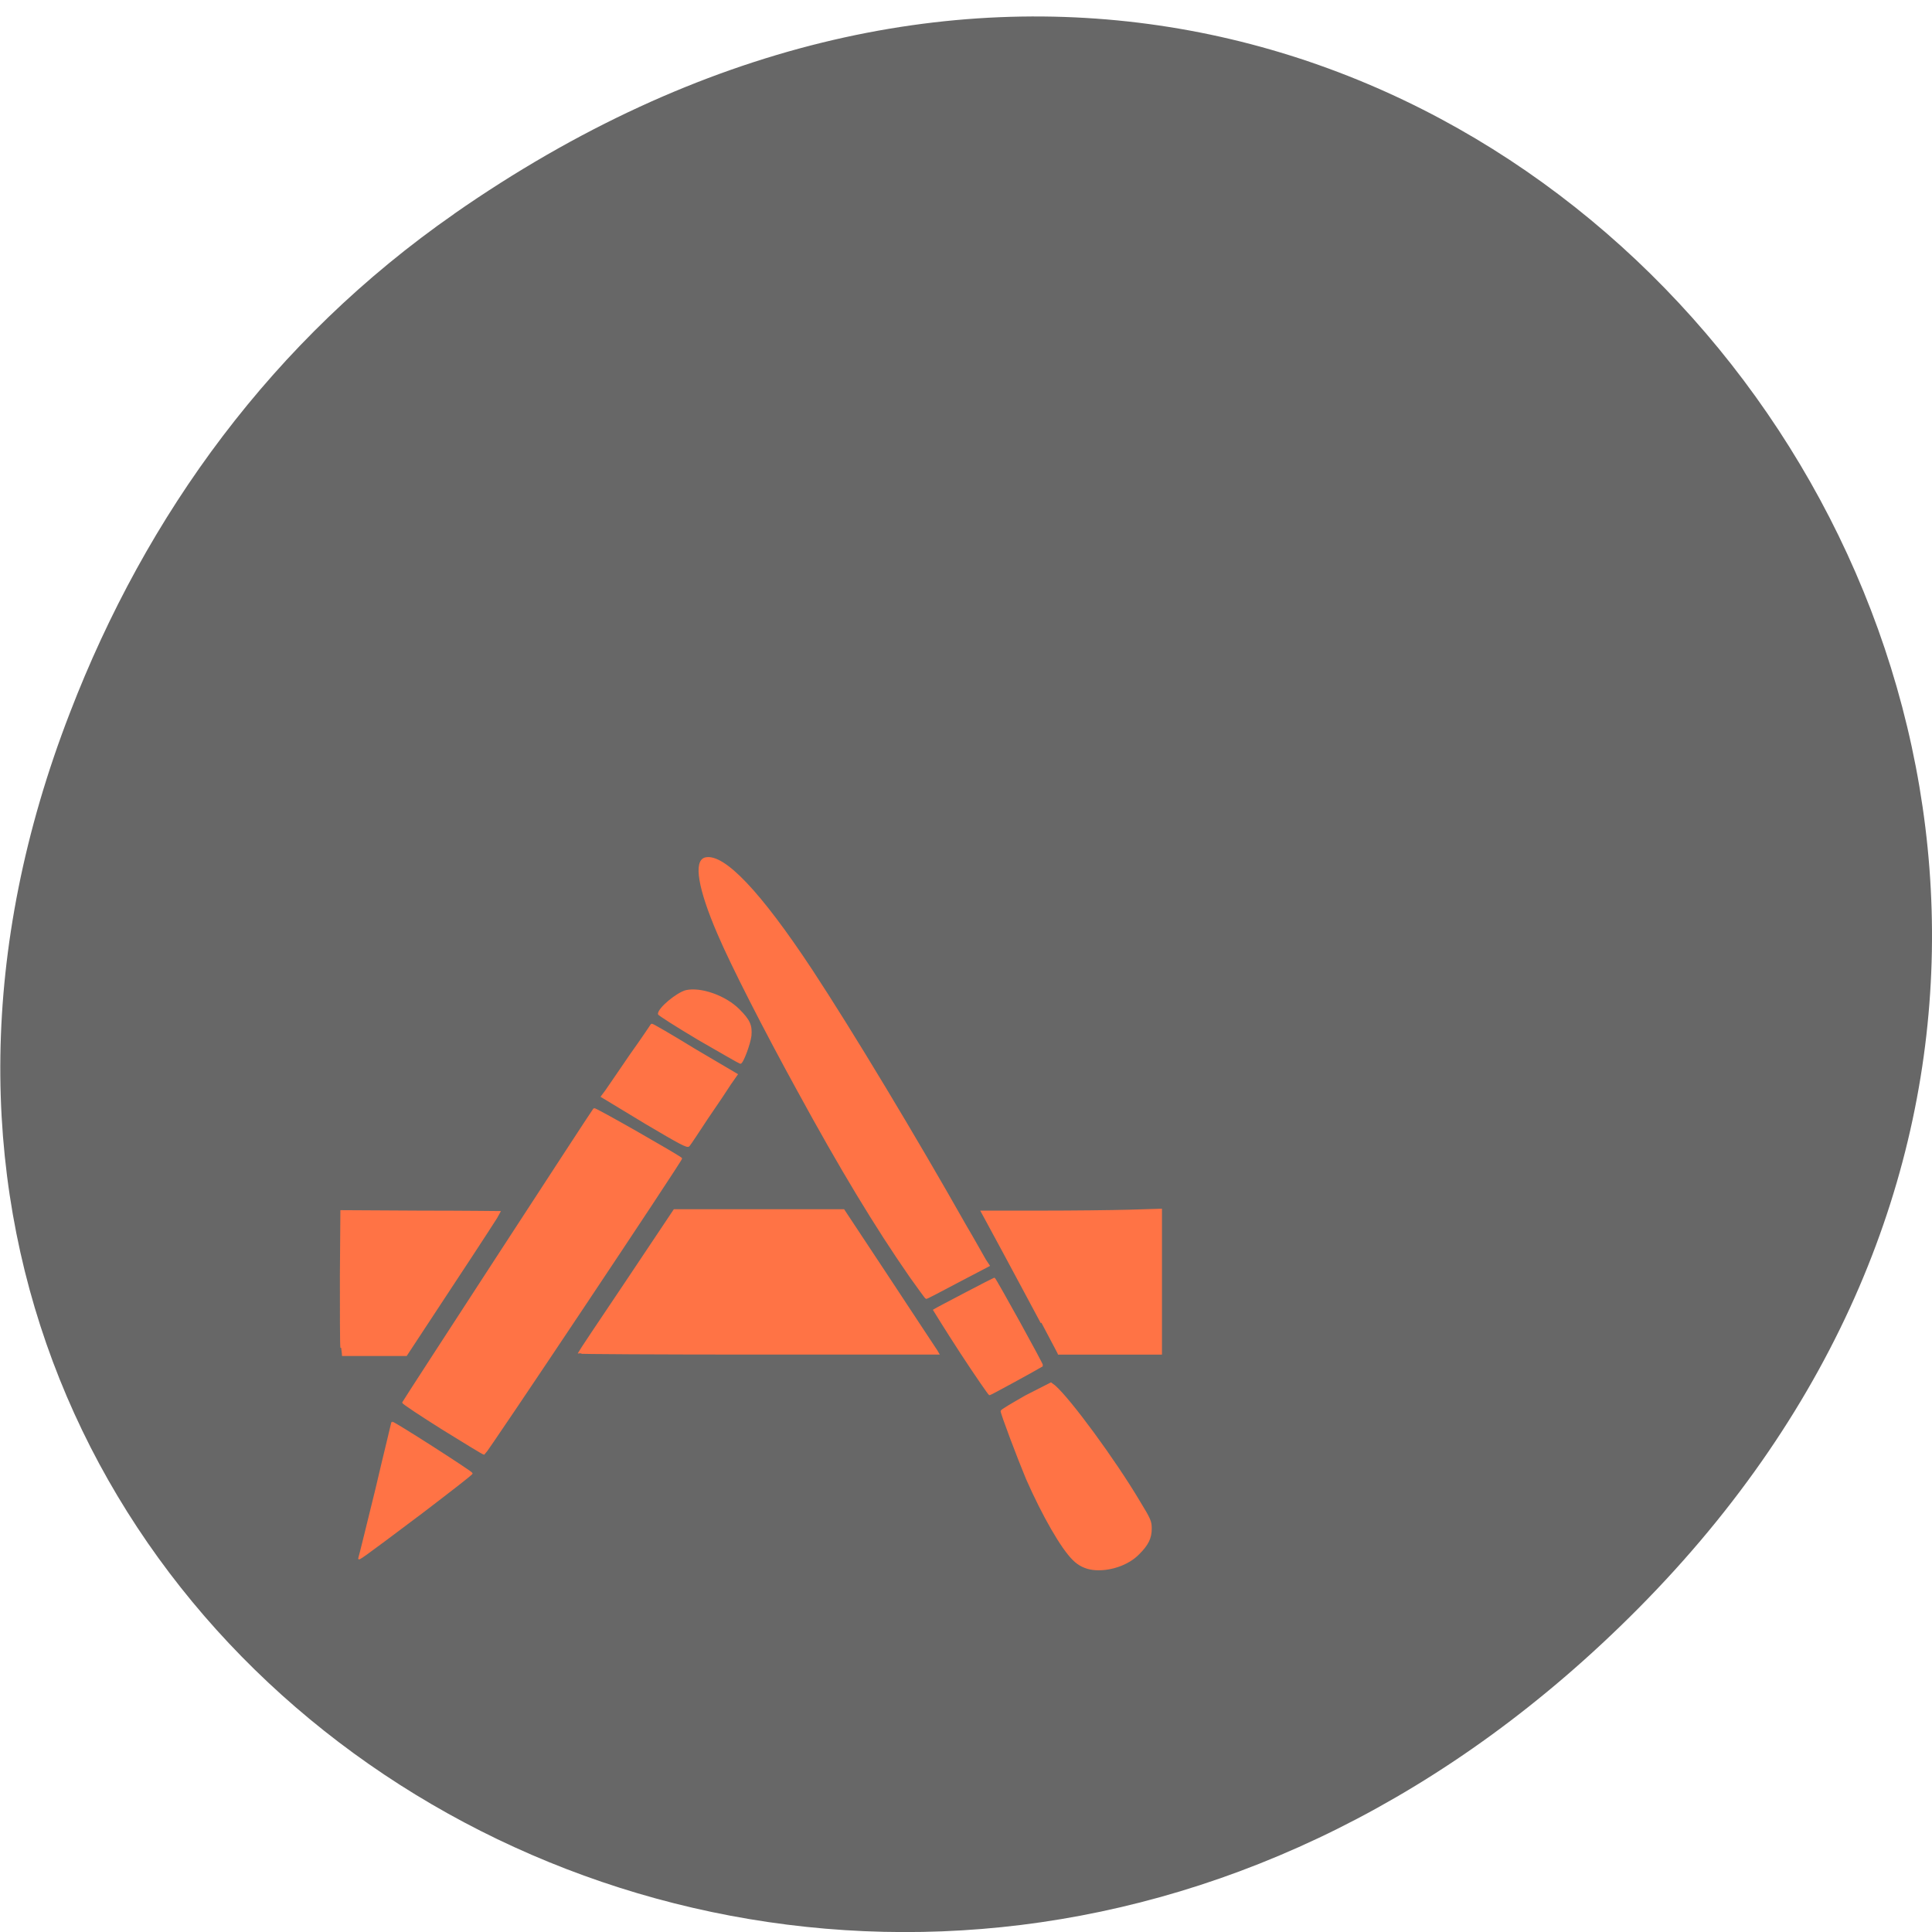 <svg xmlns="http://www.w3.org/2000/svg" viewBox="0 0 16 16"><path d="m 3.762 1.77 c 8.184 -5.703 16.473 4.832 9.805 11.551 c -6.281 6.332 -16.04 0.461 -12.988 -7.418 c 0.633 -1.645 1.68 -3.086 3.184 -4.133" fill="#676767"/><path d="m 206.25 194.99 c -0.138 -0.019 -0.259 -0.085 -0.354 -0.19 c -0.216 -0.228 -0.561 -0.892 -0.854 -1.623 c -0.155 -0.408 -0.466 -1.31 -0.466 -1.367 c 0 -0.019 0.207 -0.152 0.449 -0.304 l 0.457 -0.256 l 0.069 0.057 c 0.276 0.266 1.087 1.471 1.553 2.335 c 0.19 0.342 0.207 0.389 0.207 0.532 c 0 0.19 -0.06 0.323 -0.224 0.503 c -0.198 0.228 -0.552 0.351 -0.837 0.313 m -13.416 -0.228 c 0.009 -0.019 0.147 -0.645 0.311 -1.376 c 0.155 -0.731 0.293 -1.338 0.293 -1.348 c 0.017 -0.019 1.458 0.997 1.458 1.025 c 0 0.019 -0.414 0.37 -0.923 0.797 c -1.147 0.949 -1.156 0.949 -1.139 0.902 m 1.527 -2.591 c -0.397 -0.275 -0.725 -0.513 -0.725 -0.532 c 0.009 -0.028 3.468 -5.876 3.494 -5.904 c 0.017 -0.019 1.527 0.93 1.596 0.997 c 0.017 0.019 -3.572 5.933 -3.606 5.942 c -0.017 0 -0.354 -0.228 -0.759 -0.503 m 9.473 -1.538 c -0.276 -0.465 -0.492 -0.854 -0.492 -0.854 c 0.052 -0.038 1.096 -0.636 1.104 -0.636 c 0.017 0 0.897 1.747 0.88 1.756 c -0.112 0.076 -0.949 0.579 -0.966 0.579 c -0.009 0 -0.25 -0.38 -0.526 -0.845 m -11.328 -0.095 c -0.009 -0.076 -0.009 -0.731 -0.009 -1.452 l 0.009 -1.3 l 1.449 0.009 c 0.794 0 1.449 0.009 1.458 0.009 c 0 0.009 -0.38 0.655 -0.854 1.443 l -0.863 1.443 h -1.173 m 4.322 -0.038 c 0 -0.009 0.397 -0.664 0.88 -1.452 l 0.871 -1.433 h 3.097 l 0.828 1.376 c 0.457 0.759 0.845 1.414 0.871 1.452 l 0.035 0.066 h -3.287 c -1.812 0 -3.296 -0.009 -3.296 -0.019 m 8.464 -0.607 c -0.164 -0.342 -0.483 -0.987 -0.699 -1.433 l -0.397 -0.807 h 1.078 c 0.587 0 1.329 -0.009 1.639 -0.019 l 0.569 -0.019 v 2.905 h -1.889 m -2.7 -1.557 c -0.63 -0.997 -1.277 -2.174 -2.053 -3.74 c -0.621 -1.243 -1.216 -2.525 -1.458 -3.151 c -0.354 -0.902 -0.44 -1.462 -0.233 -1.519 c 0.336 -0.085 1 0.683 1.941 2.25 c 0.733 1.224 1.907 3.37 2.804 5.116 c 0.173 0.323 0.336 0.645 0.371 0.712 l 0.069 0.114 l -0.561 0.323 c -0.311 0.18 -0.569 0.332 -0.587 0.332 c -0.009 0 -0.138 -0.199 -0.293 -0.437 m -4.857 -3.094 l -0.785 -0.522 l 0.078 -0.114 c 0.043 -0.066 0.242 -0.389 0.449 -0.721 c 0.216 -0.332 0.388 -0.617 0.388 -0.617 c 0.009 -0.009 0.362 0.218 0.785 0.503 l 0.776 0.503 l -0.121 0.19 c -0.06 0.104 -0.25 0.418 -0.423 0.693 c -0.164 0.275 -0.319 0.532 -0.336 0.551 c -0.026 0.038 -0.138 -0.028 -0.811 -0.465 m 0.992 -1.671 c -0.405 -0.266 -0.733 -0.494 -0.733 -0.513 c 0 -0.114 0.336 -0.418 0.5 -0.465 c 0.267 -0.066 0.716 0.104 0.966 0.38 c 0.19 0.209 0.233 0.313 0.216 0.522 c -0.017 0.161 -0.147 0.551 -0.19 0.551 c -0.009 0 -0.354 -0.218 -0.759 -0.475" transform="matrix(0.453 0 0 0.412 -84.38 -67.34)" fill="#ff7345" stroke="#ff7345" stroke-width="0.028"/></svg>